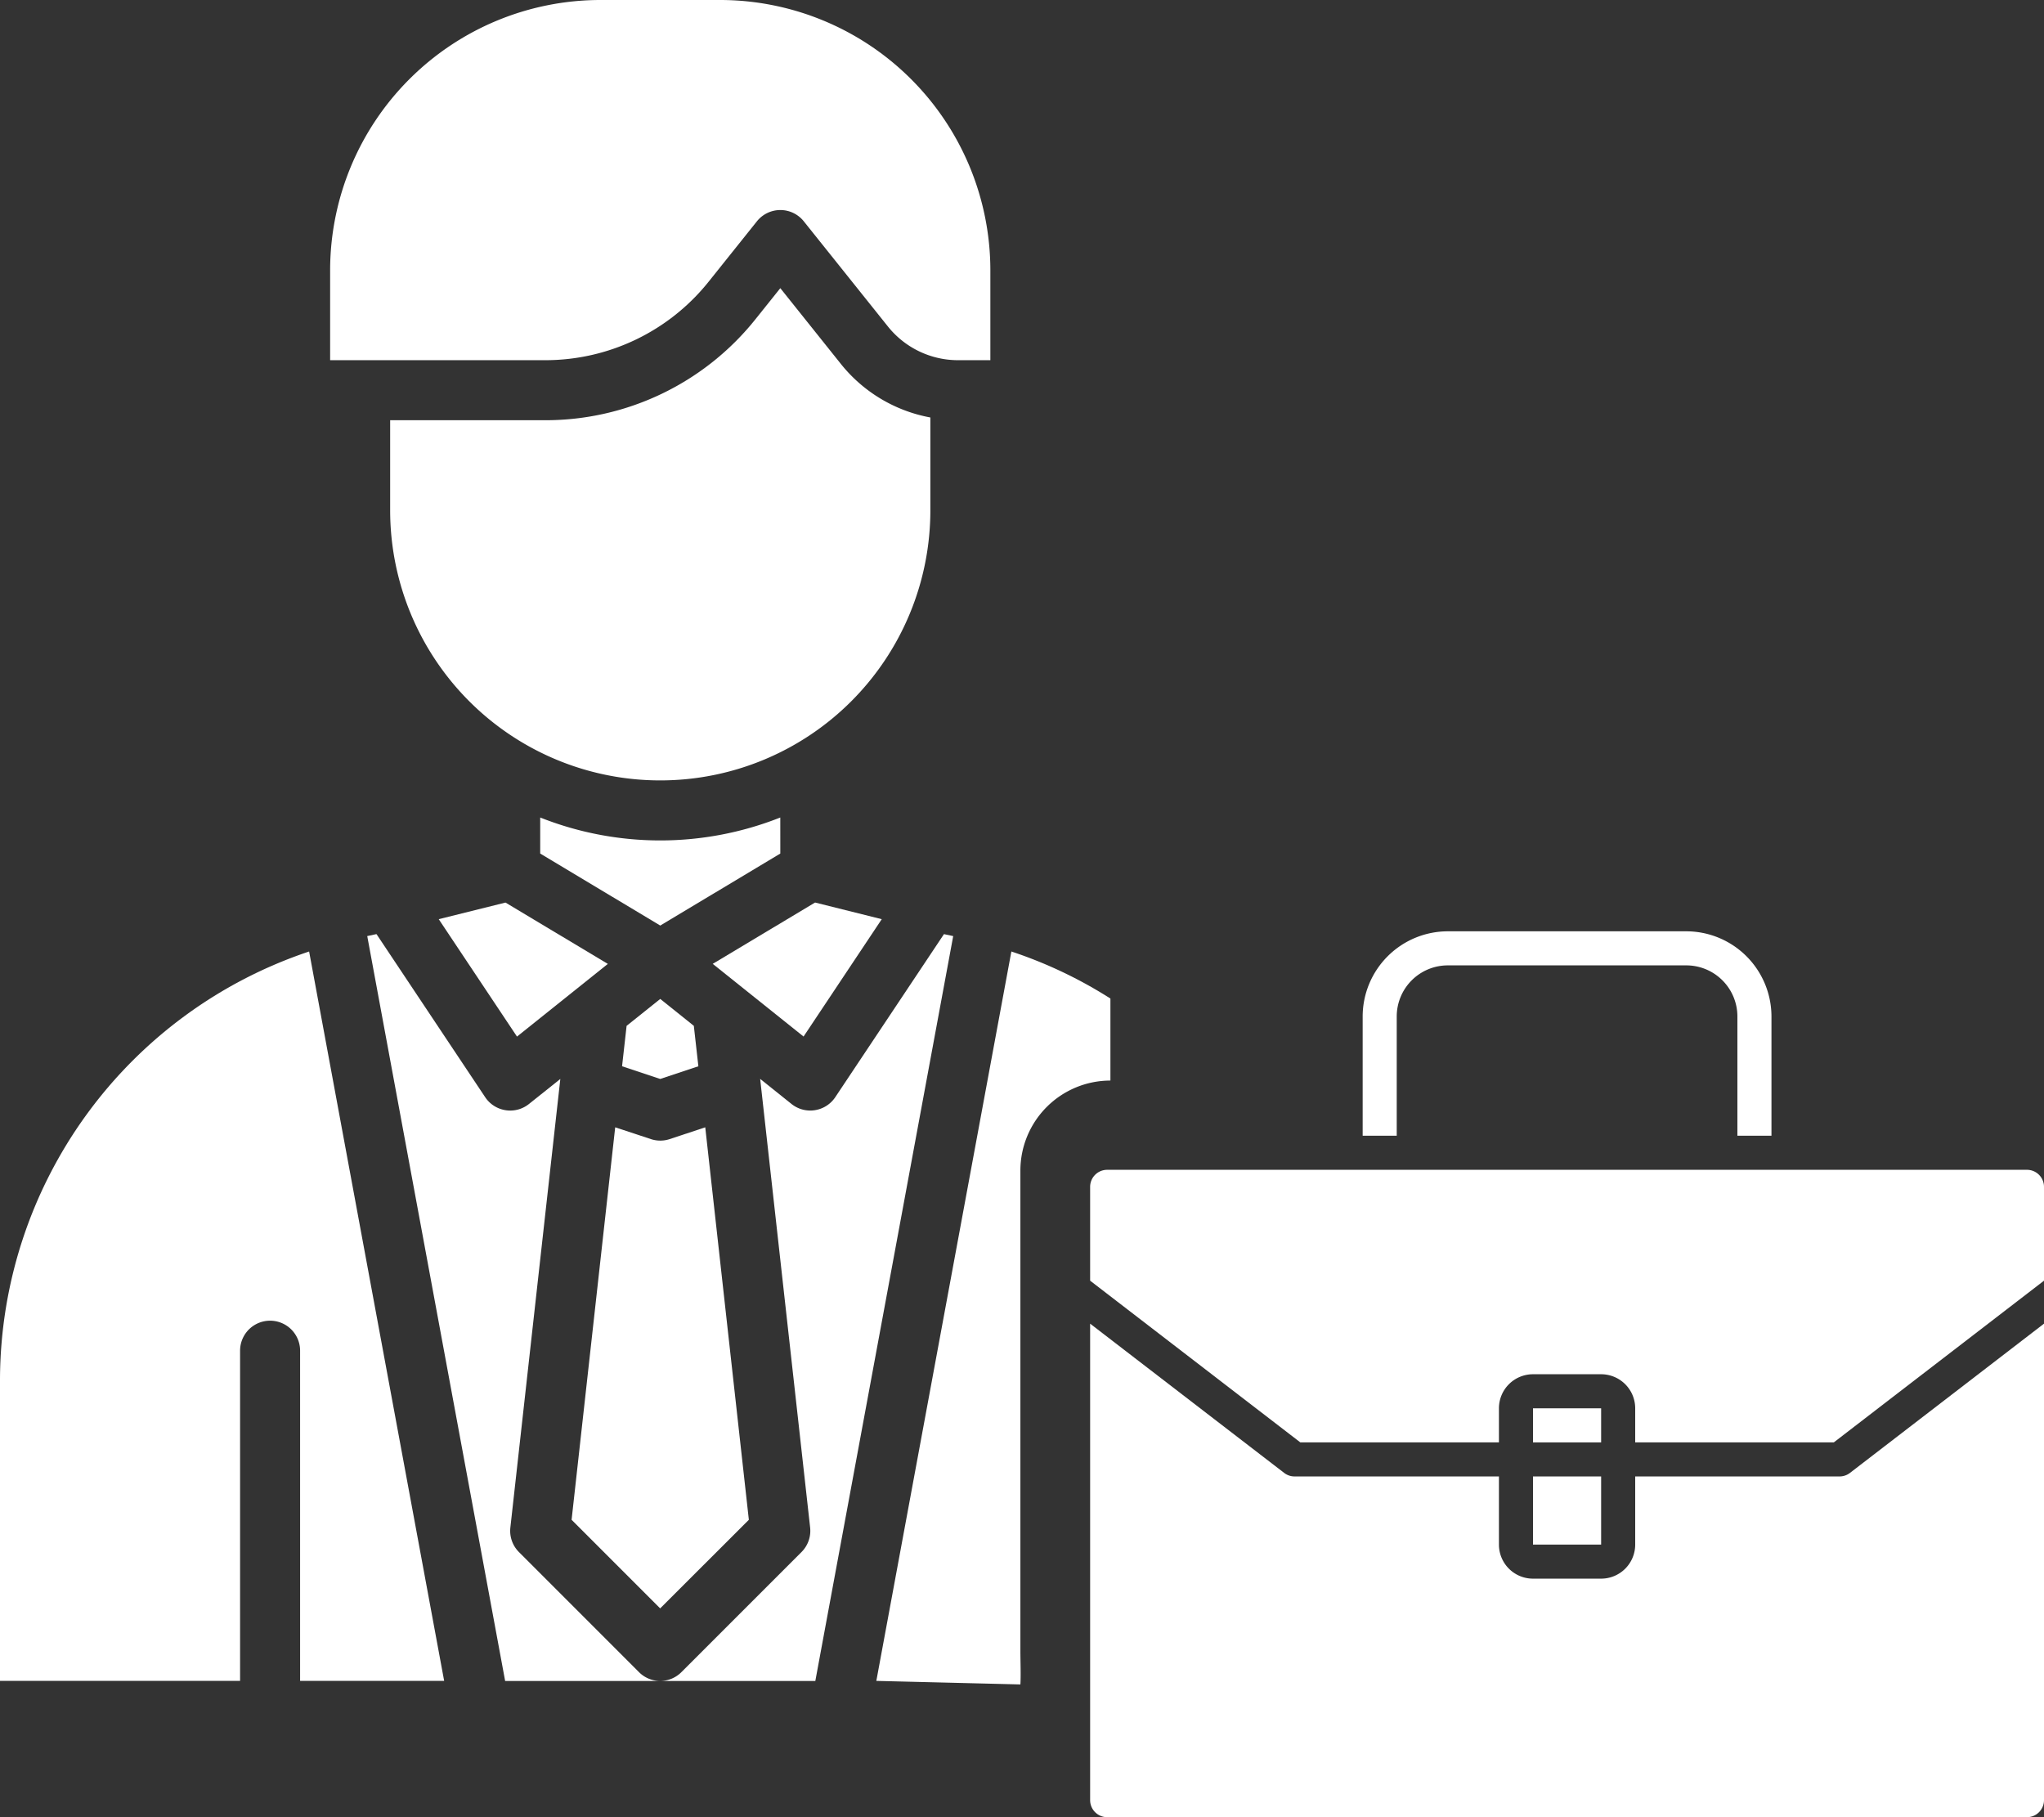 <svg xmlns="http://www.w3.org/2000/svg" width="90" height="80" viewBox="0 0 90 80">
  <rect x="0" y="0" width="90" height="80" fill="#333333" stroke="none"/>
  <g id="Group_2149" data-name="Group 2149" transform="translate(-165 -1645)">
    <path id="Path_17284" data-name="Path 17284" d="M30.851,58.836l-1.92-17.279-1.563.518a1.321,1.321,0,0,1-.833,0l-1.569-.518-1.92,17.279,3.9,3.9Z" transform="translate(167.122 1653.072)" fill="#fff"/>
    <path id="Path_17285" data-name="Path 17285" d="M24.927,38.465l-.2,1.78,1.68.558,1.68-.558-.2-1.78L26.409,37.28Z" transform="translate(167.663 1651.697)" fill="#fff"/>
    <path id="Path_17286" data-name="Path 17286" d="M35.192,34.8l-2.936-.733-4.507,2.7,4,3.2Z" transform="translate(168.633 1650.666)" fill="#fff"/>
    <path id="Path_17287" data-name="Path 17287" d="M36.845,16.935,34.179,13.6,33.1,14.949a11.833,11.833,0,0,1-9.287,4.465H17v3.964a11.893,11.893,0,1,0,23.786,0V19.293A6.57,6.57,0,0,1,36.845,16.935Z" transform="translate(165.179 1644.086)" fill="#fff"/>
    <path id="Path_17288" data-name="Path 17288" d="M15,19.857h9.455a9.205,9.205,0,0,0,7.223-3.471l2.114-2.643a1.321,1.321,0,0,1,2.064,0l3.7,4.625a3.951,3.951,0,0,0,3.092,1.489h1.423V15.893A11.907,11.907,0,0,0,32.179,4H26.893A11.907,11.907,0,0,0,15,15.893Z" transform="translate(164.536 1641)" fill="#fff"/>
    <path id="Path_17289" data-name="Path 17289" d="M43.507,41.382V37.771A19.544,19.544,0,0,0,39.146,35.7L33.2,67.811l6.343.156c.025-.406,0-1.027,0-1.478V45.346A3.964,3.964,0,0,1,43.507,41.382Z" transform="translate(170.386 1651.189)" fill="#fff"/>
    <path id="Path_17290" data-name="Path 17290" d="M32.571,31.236a14.341,14.341,0,0,1-10.571,0v1.586l5.286,3.171,5.286-3.171Z" transform="translate(166.786 1649.754)" fill="#fff"/>
    <path id="Path_17291" data-name="Path 17291" d="M18.619,34.8l3.446,5.169,4-3.2-4.507-2.7Z" transform="translate(165.699 1650.666)" fill="#fff"/>
    <path id="Path_17292" data-name="Path 17292" d="M38.9,35.208l-.407-.087L33.707,42.3a1.321,1.321,0,0,1-.9.572,1.29,1.29,0,0,1-.2.016,1.321,1.321,0,0,1-.826-.289L30.4,41.494l2.2,19.749a1.321,1.321,0,0,1-.379,1.081L26.934,67.61A1.321,1.321,0,0,1,26,68h6.829Z" transform="translate(168.071 1651.003)" fill="#fff"/>
    <path id="Path_17295" data-name="Path 17295" d="M4,67.811H14.571V53.275a1.321,1.321,0,1,1,2.643,0V67.811h6.343L17.611,35.7A19.928,19.928,0,0,0,4,54.511Z" transform="translate(161 1651.189)" fill="#fff"/>
    <path id="Path_17296" data-name="Path 17296" d="M29.138,68a1.321,1.321,0,0,1-.934-.387l-5.286-5.286a1.321,1.321,0,0,1-.379-1.081l2.2-19.749L23.357,42.6a1.321,1.321,0,0,1-.826.289,1.29,1.29,0,0,1-.2-.016,1.321,1.321,0,0,1-.9-.572L16.644,35.12l-.407.087L22.309,68Z" transform="translate(164.933 1651.003)" fill="#fff"/>
    <g id="Bag" transform="translate(209 1678)">
      <path id="Path_17298" data-name="Path 17298" d="M20,17h1.5V11.75A2.25,2.25,0,0,1,23.75,9.5h10.5a2.25,2.25,0,0,1,2.25,2.25V17H38V11.75A3.755,3.755,0,0,0,34.25,8H23.75A3.755,3.755,0,0,0,20,11.75Z" transform="translate(-4)" fill="#fff"/>
      <path id="Path_17300" data-name="Path 17300" d="M4,22.75v4.131L13.255,34H22V32.5A1.5,1.5,0,0,1,23.5,31h3A1.5,1.5,0,0,1,28,32.5V34h8.745L46,26.881V22.75a.75.75,0,0,0-.75-.75H4.75A.75.75,0,0,0,4,22.75Z" transform="translate(0 -3.5)" fill="#fff"/>
      <path id="Path_17301" data-name="Path 17301" d="M30,40h3v3H30Z" transform="translate(-6.5 -8)" fill="#fff"/>
      <path id="Path_17302" data-name="Path 17302" d="M4.75,52.757h40.5a.75.75,0,0,0,.75-.75V31.03L37.457,37.6a.745.745,0,0,1-.457.156H28v3a1.5,1.5,0,0,1-1.5,1.5h-3a1.5,1.5,0,0,1-1.5-1.5v-3H13a.745.745,0,0,1-.457-.156L4,31.03V52.007A.75.75,0,0,0,4.75,52.757Z" transform="translate(0 -5.757)" fill="#fff"/>
      <path id="Path_17303" data-name="Path 17303" d="M30,36h3v1.5H30Z" transform="translate(-6.5 -7)" fill="#fff"/>
    </g>
  </g>
</svg>
